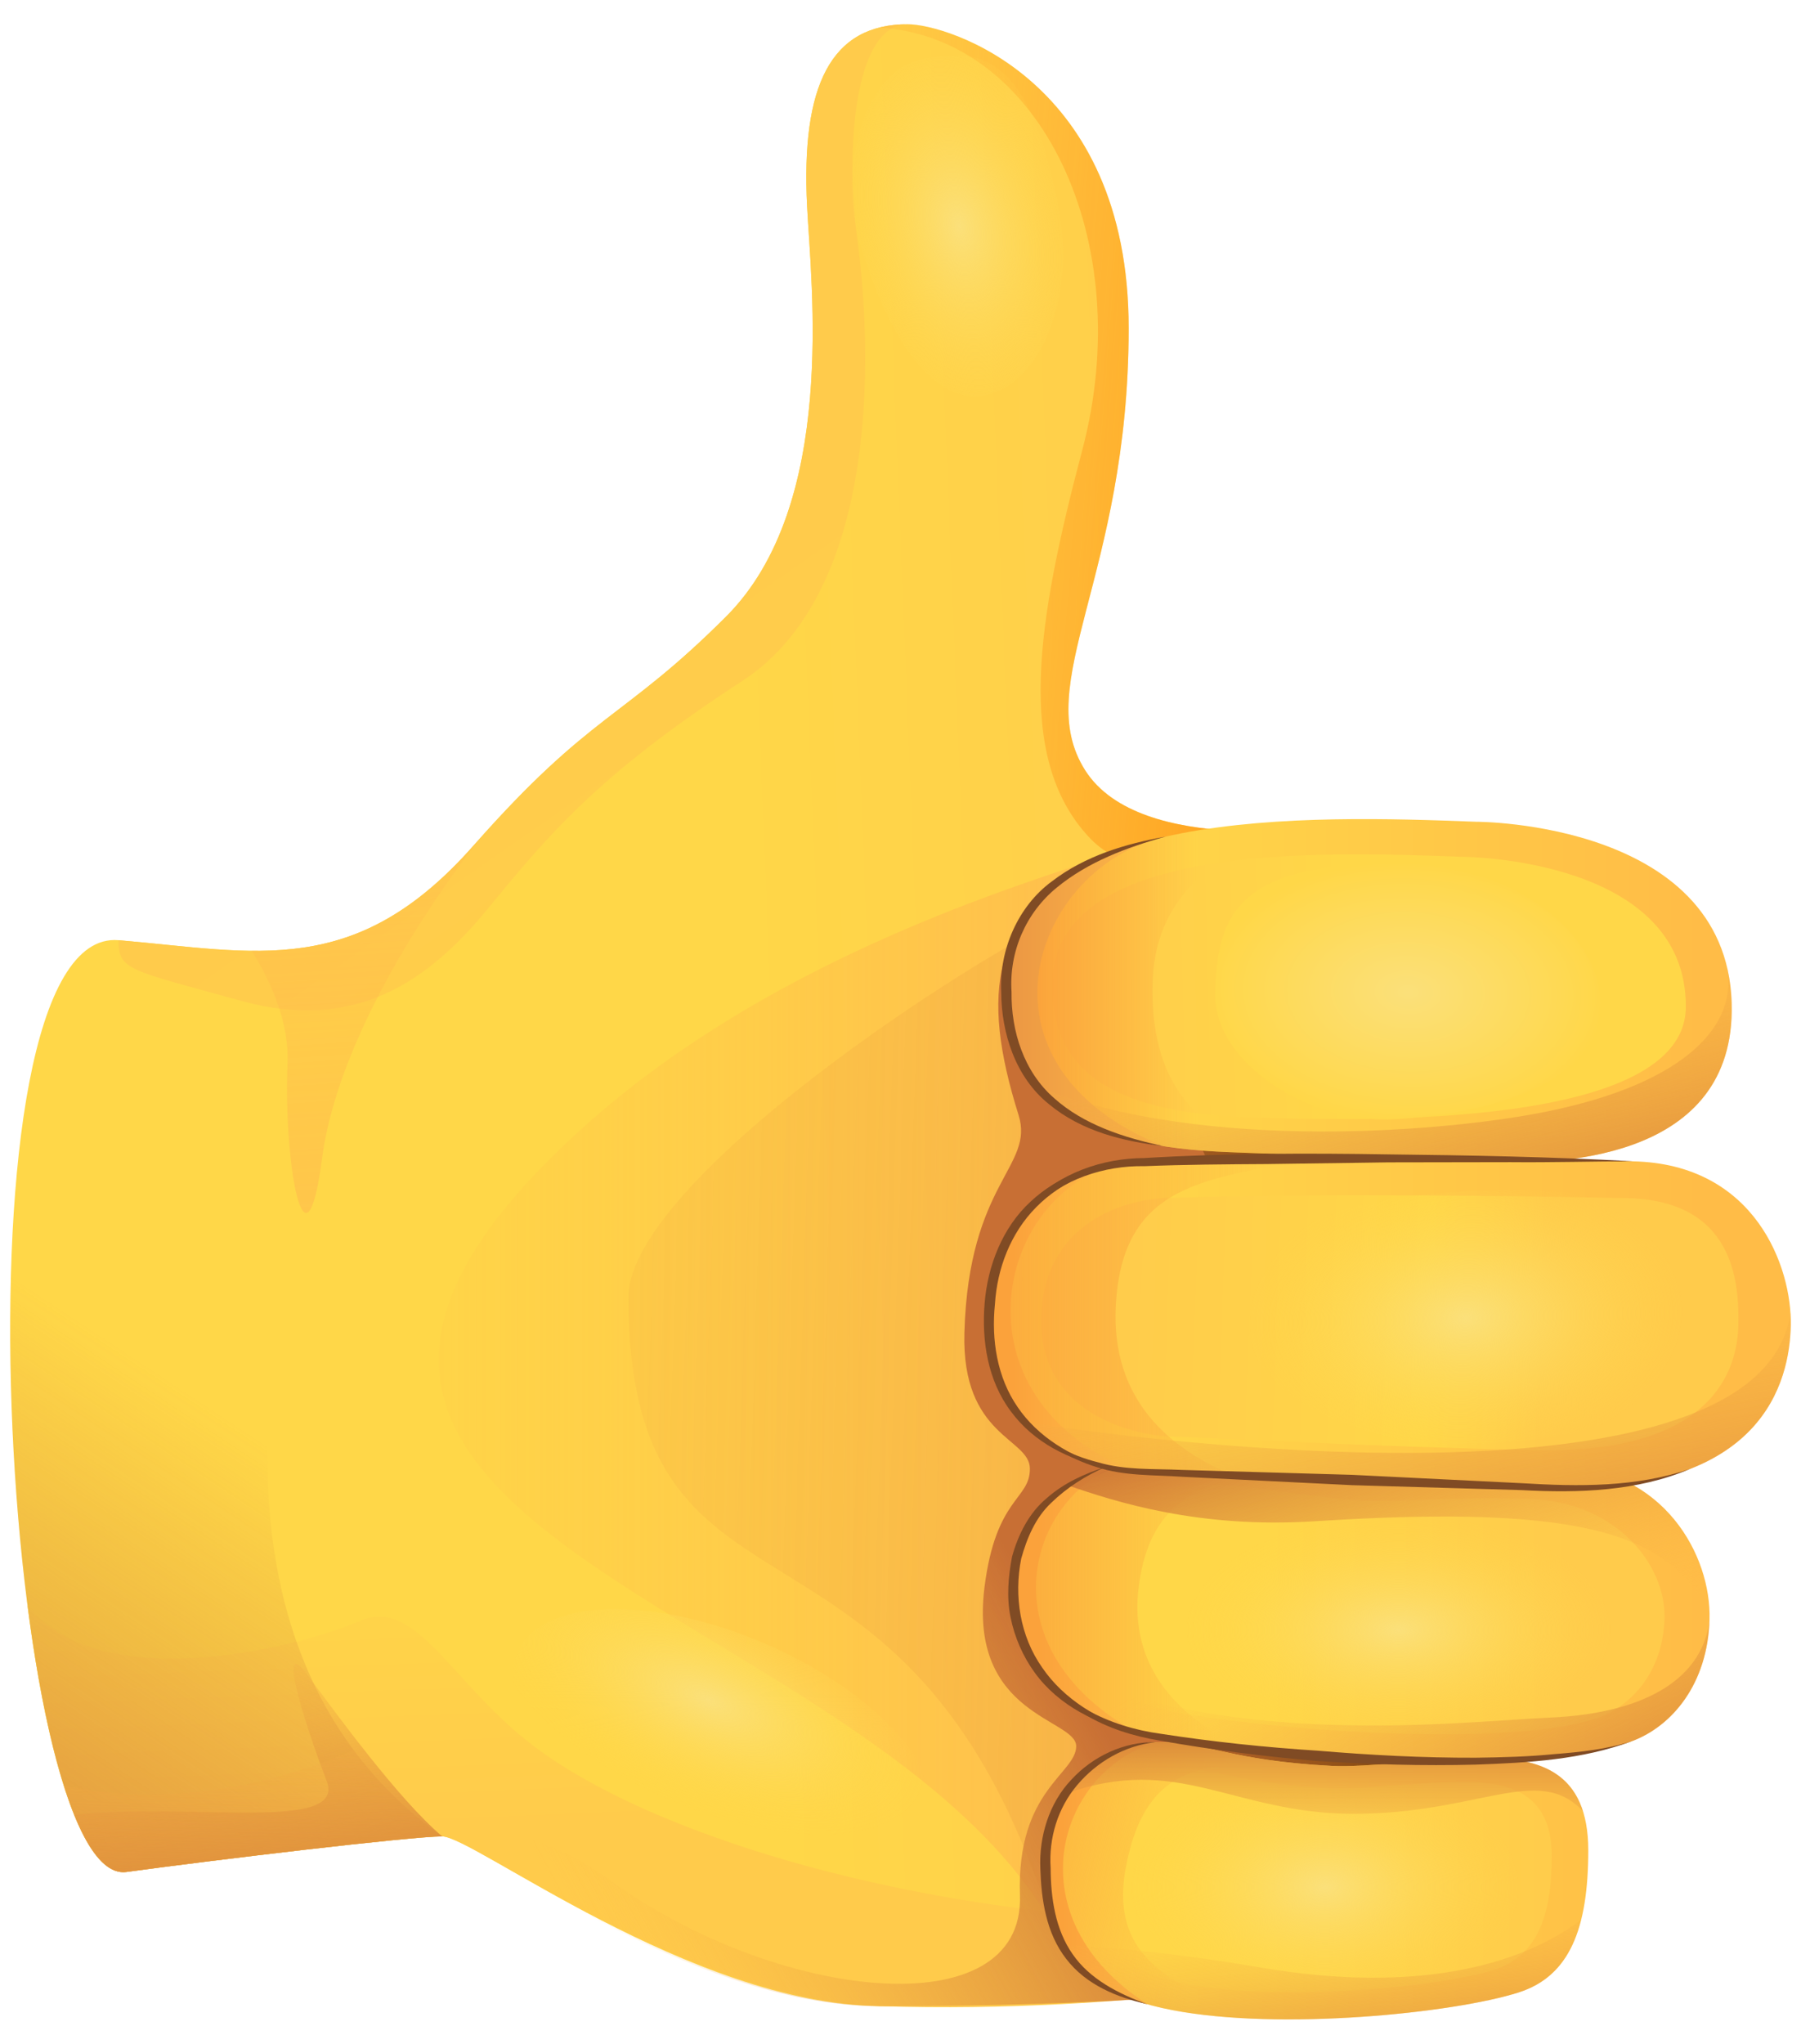 <svg width="52" height="59" viewBox="0 0 52 59" fill="none" xmlns="http://www.w3.org/2000/svg">
<path d="M26.207 0.7C23.978 0.7 23.13 2.485 23.302 5.943C23.417 8.222 24.185 14.576 20.968 17.797C17.967 20.798 17.095 20.532 13.676 24.408C10.259 28.283 7.41 27.486 3.423 27.143C-1.587 26.714 0.12 54.525 3.651 54.042C6.157 53.7 11.853 53.016 12.765 53.016C13.676 53.016 19.925 57.859 25.411 57.917C34.296 58.01 39.196 56.435 39.196 56.435L41.8 50.525L42.671 32.506L38.511 23.837C38.511 23.837 32.929 24.749 31.334 22.242C29.739 19.735 32.588 16.657 32.588 9.476C32.588 2.296 27.347 0.7 26.207 0.7Z" fill="url(#paint0_linear_170_2499)"/>
<path d="M39.507 56.383L39.168 55.149C38.167 55.043 36.879 55.498 35.12 55.485C26.718 55.42 18.686 53.007 15.24 50.277C12.983 48.489 11.993 46.11 10.398 46.794C8.43 47.638 2.848 48.951 0.795 46.351C1.369 50.799 2.394 54.214 3.65 54.042C6.156 53.7 11.853 53.016 12.764 53.016C13.676 53.016 19.751 57.732 25.411 57.917C32.733 58.156 39.236 56.895 39.236 56.895L39.507 56.383Z" fill="url(#paint1_linear_170_2499)"/>
<path d="M6.981 28.899C10.285 29.811 12.384 28.302 14.072 26.25C15.75 24.211 17.205 22.402 21.421 19.667C25.636 16.932 25.095 9.409 24.752 6.901C24.41 4.394 24.638 0.7 26.208 0.7C23.978 0.7 23.13 2.485 23.303 5.943C23.417 8.222 24.185 14.576 20.968 17.797C17.968 20.798 17.095 20.532 13.676 24.408C10.259 28.283 7.41 27.486 3.423 27.143C3.424 28.008 3.677 27.987 6.981 28.899Z" fill="url(#paint2_linear_170_2499)"/>
<path d="M31.334 22.242C29.739 19.735 32.588 16.657 32.588 9.476C32.588 2.296 27.348 0.7 26.207 0.7C25.908 0.7 25.641 0.733 25.402 0.797C30.05 1.088 32.849 6.952 31.247 12.999C29.948 17.906 29.3 21.84 31.422 24.147C32.795 25.64 35.525 25.386 38.512 23.838C38.511 23.838 32.929 24.749 31.334 22.242Z" fill="url(#paint3_linear_170_2499)"/>
<path d="M31.647 24.8C28.913 25.712 22.008 27.858 16.778 32.603C3.523 44.628 26.153 46.135 30.827 56.42C31.721 58.386 36.942 46.11 36.942 46.11L38.631 43.267L33.752 30.267L31.647 24.8Z" fill="url(#paint4_linear_170_2499)"/>
<path d="M32.049 25.842C29.315 26.754 18.146 33.913 18.146 37.448C18.146 47.65 25.881 42.614 30.062 54.652C30.641 56.319 32.686 57.721 32.686 57.721C34.38 56.339 36.944 46.111 36.944 46.111L38.632 43.268L33.753 30.267L32.049 25.842Z" fill="url(#paint5_linear_170_2499)"/>
<path d="M38.359 57.111L43.592 51.125L44.745 26.119L31.646 24.799C28.639 26.418 28.291 28.632 29.408 32.188C29.877 33.684 27.968 34.112 27.845 38.471C27.759 41.492 29.736 41.506 29.736 42.404C29.736 43.302 28.752 43.222 28.425 45.823C27.958 49.544 31.073 49.616 31.073 50.412C31.073 51.208 29.343 51.68 29.449 54.714C29.584 58.561 22.443 57.783 17.615 54.283C15.632 52.845 13.902 52.697 12.552 53.023C12.636 53.019 12.708 53.016 12.762 53.016C13.673 53.016 19.794 57.917 25.408 57.917C31.973 57.917 36.513 57.533 38.359 57.111Z" fill="url(#paint6_linear_170_2499)"/>
<path d="M39.563 26.448C35.519 26.448 33.297 30.402 34.835 33.44C36.373 36.477 31.987 40.499 32.443 42.478C32.898 44.458 33.696 49.468 34.322 50.297C34.949 51.126 33.296 53.006 33.296 53.006L38.422 53.633L43.207 51.523L43.035 37.05L43.548 27.987L39.563 26.448Z" fill="url(#paint7_linear_170_2499)"/>
<path d="M13.675 24.408C11.455 26.925 9.475 27.471 7.268 27.45C7.904 28.478 8.347 29.601 8.302 30.699C8.182 33.578 8.815 37.127 9.3 33.436C9.669 30.624 11.574 27.15 13.866 24.194C13.804 24.264 13.742 24.333 13.675 24.408Z" fill="url(#paint8_linear_170_2499)"/>
<path d="M42.627 23.724C37.845 23.542 29.249 23.271 29.057 28.283C28.919 31.918 31.495 33.11 35.48 33.262C39.465 33.414 41.457 33.49 43.107 33.552C44.757 33.614 49.949 33.584 50 29.195C50.063 23.712 42.627 23.724 42.627 23.724Z" fill="url(#paint9_linear_170_2499)"/>
<path d="M34.762 41.842C33.481 41.804 29.674 42.764 29.318 45.183C29.038 47.086 30.009 49.543 33.321 50.123C37.517 50.858 44.509 51.244 47.121 50.266C48.288 49.829 49.306 48.606 49.359 46.754C49.413 44.901 48.038 42.405 45.049 42.318C42.059 42.233 40.502 42.278 38.798 42.077C36.749 41.836 35.787 41.872 34.762 41.842Z" fill="url(#paint10_linear_170_2499)"/>
<path d="M33.427 50.296C31.975 50.296 30.18 51.578 30.18 53.715C30.18 55.852 30.735 57.434 33.854 58.032C36.973 58.63 41.971 58.118 43.85 57.52C45.315 57.053 45.858 55.682 45.858 53.417C45.858 51.151 44.45 50.755 42.911 50.755C41.373 50.755 39.507 51.035 38.441 50.98C35.464 50.822 34.88 50.296 33.427 50.296Z" fill="url(#paint11_linear_170_2499)"/>
<path d="M42.219 24.736C38.044 24.577 30.537 24.335 30.387 28.297C30.277 31.171 32.531 32.121 36.01 32.254C39.49 32.386 48.644 32.553 48.674 29.084C48.712 24.75 42.219 24.736 42.219 24.736Z" fill="url(#paint12_linear_170_2499)"/>
<path d="M35.148 42.864C34.032 42.832 30.909 43.097 30.61 45.408C30.407 46.972 31.217 48.981 34.101 49.46C37.756 50.068 43.843 50.394 46.117 49.597C47.131 49.241 48.016 48.242 48.059 46.724C48.103 45.205 46.705 43.345 44.103 43.269C41.502 43.193 40.117 43.434 38.633 43.266C36.849 43.066 36.04 42.889 35.148 42.864Z" fill="url(#paint13_linear_170_2499)"/>
<path d="M34.049 51.075C32.792 51.075 31.24 52.107 31.24 53.828C31.24 55.55 31.721 56.823 34.419 57.304C37.117 57.785 41.44 57.373 43.066 56.891C44.332 56.515 44.803 55.411 44.803 53.587C44.803 51.762 43.584 51.444 42.253 51.444C40.922 51.444 39.308 51.671 38.386 51.625C35.809 51.499 35.304 51.075 34.049 51.075Z" fill="url(#paint14_linear_170_2499)"/>
<path d="M33.282 28.299C33.386 25.57 35.562 24.262 38.311 23.659C33.923 23.762 29.198 24.582 29.056 28.283C28.918 31.918 31.494 33.11 35.479 33.262C35.918 33.278 36.331 33.295 36.723 33.309C34.486 32.654 33.173 31.177 33.282 28.299Z" fill="url(#paint15_linear_170_2499)"/>
<path d="M33.658 24.153C31.105 24.711 29.147 25.918 29.057 28.282C28.942 31.303 30.706 32.636 33.593 33.088C27.736 30.749 29.837 24.988 33.658 24.153Z" fill="url(#paint16_linear_170_2499)"/>
<path d="M26.859 52.87C26.184 54.421 22.971 54.519 19.682 53.087C16.393 51.656 14.275 49.237 14.951 47.684C15.626 46.133 18.839 46.035 22.128 47.467C25.415 48.9 27.535 51.318 26.859 52.87Z" fill="url(#paint17_radial_170_2499)"/>
<path d="M46.209 29.032C46.176 31.129 43.373 32.123 40.306 32.31C37.799 32.462 35.016 30.687 35.087 28.638C35.159 26.59 35.524 24.774 40.734 24.955C43.805 25.062 46.241 26.983 46.209 29.032Z" fill="url(#paint18_radial_170_2499)"/>
<path d="M46.765 47.465C46.747 50.369 43.556 49.812 40.49 50.014C36.602 50.271 34.024 49.06 34.023 47.01C34.02 44.96 35.498 43.466 40.714 43.458C43.786 43.454 46.787 43.736 46.765 47.465Z" fill="url(#paint19_radial_170_2499)"/>
<path d="M43.954 54.787C43.939 57.263 41.04 57.6 38.292 57.601C35.544 57.604 32.562 56.147 32.56 54.399C32.559 52.651 33.88 51.378 38.543 51.371C41.289 51.367 43.974 51.607 43.954 54.787Z" fill="url(#paint20_radial_170_2499)"/>
<path d="M32.883 45.772C33.319 42.466 35.854 42.66 38.761 42.317C35.415 42.067 34.011 42.031 34.011 42.031C33.699 42.001 33.35 41.999 32.987 42.037C31.9 42.276 30.668 42.77 29.936 43.699C29.688 44.052 29.486 44.469 29.354 44.964C29.34 45.036 29.326 45.109 29.318 45.184C29.082 47.093 30.008 49.543 33.321 50.123C33.798 50.208 34.313 50.286 34.853 50.36C35.111 50.393 35.393 50.427 35.696 50.466C35.777 50.476 35.858 50.485 35.941 50.495C34.113 49.632 32.561 48.202 32.883 45.772Z" fill="url(#paint21_linear_170_2499)"/>
<path d="M33.692 42.01C33.467 42.004 33.228 42.012 32.984 42.037C31.888 42.278 30.645 42.78 29.917 43.723C29.677 44.072 29.484 44.483 29.354 44.965C29.34 45.037 29.331 45.109 29.318 45.184C28.983 47.064 29.913 49.279 32.807 50.013C27.87 47.289 29.977 42.013 33.692 42.01Z" fill="url(#paint22_linear_170_2499)"/>
<path d="M36.568 50.8C35.108 50.586 34.509 50.295 33.429 50.295C31.977 50.295 30.182 51.577 30.182 53.714C30.182 54.49 30.256 55.192 30.498 55.801C30.744 56.304 31.101 56.775 31.591 57.173C32.13 57.549 32.862 57.84 33.854 58.031C34.521 58.159 35.275 58.235 36.065 58.273C34.541 57.387 31.959 56.91 32.5 53.946C33.098 50.672 35.051 51.114 36.568 50.8Z" fill="url(#paint23_linear_170_2499)"/>
<path d="M33.364 50.297C31.924 50.334 30.182 51.609 30.182 53.715C30.182 55.672 30.65 57.164 33.127 57.861C29.258 55.374 30.499 51.178 33.364 50.297Z" fill="url(#paint24_linear_170_2499)"/>
<path d="M50 29.195C50.006 28.703 49.95 28.256 49.847 27.849C50.232 29.562 48.706 31.264 44.662 32.09C41.982 32.637 34.864 33.321 29.939 31.365C31.003 32.65 32.959 33.163 35.48 33.26C39.465 33.412 41.458 33.488 43.108 33.55C44.758 33.615 49.948 33.583 50 29.195Z" fill="url(#paint25_linear_170_2499)"/>
<path d="M49.359 46.638C49.354 44.798 47.974 42.404 45.047 42.32C42.058 42.234 40.501 42.28 38.797 42.078C36.749 41.836 35.787 41.872 34.762 41.843C33.987 41.821 32.077 42.055 30.777 42.863C32.238 43.37 34.618 44.132 37.968 43.918C45.994 43.401 48.278 44.373 49.359 46.638Z" fill="url(#paint26_linear_170_2499)"/>
<path d="M33.041 33.55C31.333 33.516 28.619 34.521 28.549 38.07C28.479 41.618 31.581 42.463 32.948 42.491C34.315 42.518 39.094 42.844 44.988 42.962C50.882 43.079 51.672 39.914 51.705 38.257C51.738 36.598 50.688 33.599 47.142 33.527C36.89 33.321 33.041 33.55 33.041 33.55Z" fill="url(#paint27_linear_170_2499)"/>
<path d="M33.957 34.579C32.472 34.55 30.116 35.321 30.062 38.058C30.007 40.796 32.706 41.453 33.894 41.477C35.083 41.5 39.237 41.761 44.361 41.864C49.485 41.966 50.166 39.526 50.191 38.246C50.217 36.967 50.04 34.651 46.957 34.589C38.047 34.412 33.957 34.579 33.957 34.579Z" fill="url(#paint28_linear_170_2499)"/>
<path d="M32.215 37.728C32.386 34.085 34.928 34.074 37.797 33.445C34.442 33.466 33.041 33.549 33.041 33.549C31.333 33.514 28.619 34.52 28.549 38.069C28.479 41.617 31.581 42.462 32.948 42.489C33.441 42.499 34.379 42.547 35.649 42.611C33.754 41.831 32.089 40.408 32.215 37.728Z" fill="url(#paint29_linear_170_2499)"/>
<path d="M48.704 38.105C48.823 41.006 45.602 41.552 42.532 41.698C39.463 41.844 36.051 40.293 35.953 38.246C35.855 36.199 37.262 34.638 42.47 34.385C45.539 34.237 48.552 34.378 48.704 38.105Z" fill="url(#paint30_radial_170_2499)"/>
<path d="M32.722 33.556C31.015 33.647 28.615 34.736 28.549 38.069C28.481 41.442 31.282 42.372 32.733 42.478C27.117 40.212 28.958 33.89 32.722 33.556Z" fill="url(#paint31_linear_170_2499)"/>
<path d="M51.696 37.898C50.956 43.147 37.084 42.186 29.588 41.058C30.6 42.143 32.105 42.472 32.949 42.489C34.316 42.517 39.094 42.843 44.989 42.961C50.883 43.078 51.673 39.913 51.706 38.255C51.707 38.142 51.704 38.022 51.696 37.898Z" fill="url(#paint32_linear_170_2499)"/>
<path d="M44.746 49.587C42.059 49.706 34.95 50.59 29.767 47.812C30.345 48.887 31.465 49.8 33.319 50.125C37.515 50.86 44.507 51.245 47.12 50.267C48.286 49.83 49.304 48.608 49.358 46.755C49.185 48.366 47.651 49.459 44.746 49.587Z" fill="url(#paint33_linear_170_2499)"/>
<path d="M45.653 55.421C43.892 56.761 40.849 57.553 36.458 56.811C33.746 56.352 31.888 56.196 30.666 56.163C31.155 57.047 32.098 57.696 33.854 58.033C36.973 58.631 41.971 58.119 43.851 57.521C44.816 57.211 45.379 56.51 45.653 55.421Z" fill="url(#paint34_linear_170_2499)"/>
<path d="M30.757 51.792C34.01 50.607 35.605 52.365 39.085 52.365C42.7 52.365 44.423 50.905 45.707 52.294C45.304 51.013 44.15 50.755 42.911 50.755C41.373 50.755 39.507 51.035 38.439 50.98C35.462 50.824 34.88 50.296 33.427 50.296C32.487 50.296 31.404 50.833 30.757 51.792Z" fill="url(#paint35_linear_170_2499)"/>
<path d="M3.652 54.043C6.158 53.7 11.855 53.016 12.767 53.016C4.504 47.108 8.178 34.541 11.226 28.185C11.654 27.293 11.917 26.561 12.06 25.939C9.311 28.036 6.767 27.431 3.423 27.143C-1.586 26.714 0.122 54.525 3.652 54.043Z" fill="url(#paint36_linear_170_2499)"/>
<path d="M8.861 48.333C8.007 47.193 8.747 49.644 9.431 51.411C10.013 52.914 5.554 52.026 2.143 52.394C2.589 53.495 3.098 54.118 3.652 54.042C6.158 53.7 11.855 53.016 12.766 53.016C11.48 51.923 9.714 49.473 8.861 48.333Z" fill="url(#paint37_linear_170_2499)"/>
<path d="M12.765 53.018C12.057 52.414 11.202 51.397 10.433 50.415C10.433 50.415 6.285 52.538 1.838 51.54C2.35 53.164 2.966 54.137 3.651 54.043C6.158 53.702 11.854 53.018 12.765 53.018Z" fill="url(#paint38_linear_170_2499)"/>
<path d="M28.476 11.401C26.852 11.752 25.537 9.508 24.794 6.891C24.186 4.749 25.012 2.022 26.607 1.716C28.201 1.408 29.673 1.394 30.553 5.932C31.069 8.605 30.064 11.058 28.476 11.401Z" fill="url(#paint39_radial_170_2499)"/>
<path d="M33.364 50.297C32.471 50.391 31.662 50.871 31.105 51.53C30.541 52.194 30.277 53.062 30.335 53.933C30.34 54.81 30.473 55.707 30.97 56.417C31.463 57.134 32.291 57.561 33.127 57.861C32.265 57.666 31.363 57.309 30.786 56.554C30.201 55.806 30.066 54.833 30.037 53.939C29.998 53.024 30.289 52.052 30.934 51.378C31.559 50.697 32.462 50.279 33.364 50.297Z" fill="#804B24"/>
<path d="M31.931 42.346C31.343 42.601 30.8 42.951 30.352 43.386C29.895 43.816 29.651 44.404 29.484 45.001L29.486 44.991C29.27 46.08 29.453 47.239 30.092 48.144C30.716 49.061 31.73 49.66 32.806 50.011C31.698 49.797 30.581 49.257 29.879 48.294C29.533 47.82 29.293 47.266 29.177 46.688C29.059 46.109 29.113 45.504 29.221 44.939L29.224 44.929C29.399 44.302 29.711 43.673 30.226 43.249C30.719 42.811 31.324 42.542 31.931 42.346Z" fill="#804B24"/>
<path d="M32.721 33.555C31.665 33.675 30.643 34.114 29.916 34.853C29.185 35.592 28.791 36.61 28.727 37.648C28.621 38.681 28.788 39.76 29.379 40.618C29.961 41.478 30.914 42.056 31.933 42.354C30.889 42.164 29.851 41.648 29.191 40.752C28.517 39.862 28.339 38.698 28.429 37.623C28.517 36.543 28.941 35.44 29.756 34.69C30.562 33.932 31.657 33.566 32.721 33.555Z" fill="#804B24"/>
<path d="M33.658 24.153C32.528 24.462 31.406 24.889 30.515 25.622C29.618 26.352 29.132 27.478 29.206 28.631C29.191 29.776 29.565 30.945 30.435 31.703C31.293 32.472 32.45 32.845 33.592 33.088C32.433 32.951 31.228 32.661 30.285 31.876C29.32 31.103 28.91 29.821 28.908 28.634C28.846 27.428 29.389 26.165 30.372 25.444C31.335 24.705 32.505 24.357 33.658 24.153Z" fill="#804B24"/>
<path d="M29.769 47.811C30.546 49.158 32.04 49.855 33.516 50.054C35.018 50.286 36.531 50.445 38.049 50.542C39.563 50.67 41.084 50.75 42.604 50.745C43.363 50.735 44.124 50.716 44.879 50.641C45.635 50.581 46.397 50.503 47.123 50.264C45.686 50.804 44.127 50.89 42.608 50.944C41.081 50.983 39.552 50.94 38.028 50.84C36.507 50.709 34.989 50.517 33.484 50.25C32.727 50.126 31.974 49.891 31.311 49.488C30.651 49.08 30.11 48.493 29.769 47.811Z" fill="#804B24"/>
<path d="M29.588 41.058C30.171 41.639 30.92 42.021 31.703 42.216C32.482 42.449 33.301 42.398 34.124 42.436L39.038 42.578L43.949 42.82C45.578 42.919 47.236 42.941 48.798 42.407C47.276 43.056 45.567 43.108 43.945 43.019L39.031 42.876L34.119 42.633C33.312 42.578 32.463 42.617 31.663 42.355C30.873 42.108 30.135 41.673 29.588 41.058Z" fill="#804B24"/>
<path d="M47.142 33.526C45.967 33.529 44.79 33.562 43.615 33.551L40.09 33.557L36.567 33.606C35.393 33.613 34.217 33.62 33.047 33.667H33.038C31.882 33.647 30.685 34.042 29.852 34.87C29.003 35.689 28.603 36.881 28.549 38.069C28.558 37.474 28.622 36.873 28.804 36.297C28.989 35.722 29.305 35.185 29.735 34.752C30.591 33.872 31.825 33.436 33.043 33.433H33.033C35.388 33.291 37.739 33.289 40.09 33.327C42.443 33.353 44.793 33.397 47.142 33.526Z" fill="#804B24"/>
<defs>
<linearGradient id="paint0_linear_170_2499" x1="38.696" y1="28.835" x2="21.558" y2="29.522" gradientUnits="userSpaceOnUse">
<stop offset="0.001" stop-color="#FFCB4B"/>
<stop offset="1" stop-color="#FFD748"/>
</linearGradient>
<linearGradient id="paint1_linear_170_2499" x1="20.198" y1="52.599" x2="19.853" y2="43.587" gradientUnits="userSpaceOnUse">
<stop offset="0.001" stop-color="#FFCB4B"/>
<stop offset="1" stop-color="#FFD748"/>
</linearGradient>
<linearGradient id="paint2_linear_170_2499" x1="18.001" y1="18.672" x2="30.912" y2="37.131" gradientUnits="userSpaceOnUse">
<stop offset="0.001" stop-color="#FFCB4B"/>
<stop offset="1" stop-color="#FFD748"/>
</linearGradient>
<linearGradient id="paint3_linear_170_2499" x1="8.658" y1="11.318" x2="41.724" y2="13.795" gradientUnits="userSpaceOnUse">
<stop offset="0.312" stop-color="#FFBC47" stop-opacity="0"/>
<stop offset="1" stop-color="#FF8900"/>
</linearGradient>
<linearGradient id="paint4_linear_170_2499" x1="8.028" y1="40.717" x2="51.45" y2="40.717" gradientUnits="userSpaceOnUse">
<stop stop-color="#FFBC47" stop-opacity="0"/>
<stop offset="1" stop-color="#FFA754"/>
</linearGradient>
<linearGradient id="paint5_linear_170_2499" x1="1.026" y1="40.783" x2="86.811" y2="43.516" gradientUnits="userSpaceOnUse">
<stop stop-color="#FFBC47" stop-opacity="0"/>
<stop offset="1" stop-color="#C86F34"/>
</linearGradient>
<linearGradient id="paint6_linear_170_2499" x1="14.657" y1="51.993" x2="28.843" y2="44.305" gradientUnits="userSpaceOnUse">
<stop stop-color="#FFBC47" stop-opacity="0"/>
<stop offset="1" stop-color="#C86F34"/>
</linearGradient>
<linearGradient id="paint7_linear_170_2499" x1="30.908" y1="41.078" x2="42.738" y2="39.524" gradientUnits="userSpaceOnUse">
<stop stop-color="#643800" stop-opacity="0"/>
<stop offset="1" stop-color="#643800"/>
</linearGradient>
<linearGradient id="paint8_linear_170_2499" x1="9.913" y1="14.961" x2="12.479" y2="57.447" gradientUnits="userSpaceOnUse">
<stop stop-color="#FFBC47" stop-opacity="0"/>
<stop offset="1" stop-color="#FFA754"/>
</linearGradient>
<linearGradient id="paint9_linear_170_2499" x1="49.189" y1="28.605" x2="32.403" y2="28.605" gradientUnits="userSpaceOnUse">
<stop offset="0.001" stop-color="#FFBC47"/>
<stop offset="1" stop-color="#FFD748"/>
</linearGradient>
<linearGradient id="paint10_linear_170_2499" x1="49.189" y1="46.346" x2="32.393" y2="46.346" gradientUnits="userSpaceOnUse">
<stop offset="0.001" stop-color="#FFBC47"/>
<stop offset="1" stop-color="#FFD748"/>
</linearGradient>
<linearGradient id="paint11_linear_170_2499" x1="49.19" y1="54.297" x2="32.403" y2="54.297" gradientUnits="userSpaceOnUse">
<stop offset="0.001" stop-color="#FFBC47"/>
<stop offset="1" stop-color="#FFD748"/>
</linearGradient>
<linearGradient id="paint12_linear_170_2499" x1="30.139" y1="28.689" x2="38.883" y2="28.489" gradientUnits="userSpaceOnUse">
<stop offset="0.001" stop-color="#FFCB4B"/>
<stop offset="1" stop-color="#FFD748"/>
</linearGradient>
<linearGradient id="paint13_linear_170_2499" x1="45.431" y1="46.465" x2="36.518" y2="46.465" gradientUnits="userSpaceOnUse">
<stop offset="0.001" stop-color="#FFCB4B"/>
<stop offset="1" stop-color="#FFD748"/>
</linearGradient>
<linearGradient id="paint14_linear_170_2499" x1="45.43" y1="54.297" x2="36.517" y2="54.297" gradientUnits="userSpaceOnUse">
<stop offset="0.001" stop-color="#FFCB4B"/>
<stop offset="1" stop-color="#FFD748"/>
</linearGradient>
<linearGradient id="paint15_linear_170_2499" x1="34.551" y1="28.484" x2="29.795" y2="28.484" gradientUnits="userSpaceOnUse">
<stop offset="0.001" stop-color="#FBA23B" stop-opacity="0"/>
<stop offset="1" stop-color="#FBA23B"/>
</linearGradient>
<linearGradient id="paint16_linear_170_2499" x1="33.696" y1="28.62" x2="28.227" y2="28.62" gradientUnits="userSpaceOnUse">
<stop offset="0.001" stop-color="#FFBC47"/>
<stop offset="1" stop-color="#E89043"/>
</linearGradient>
<radialGradient id="paint17_radial_170_2499" cx="0" cy="0" r="1" gradientUnits="userSpaceOnUse" gradientTransform="translate(20.457 49.082) rotate(23.525) scale(6.676 3.1)">
<stop stop-color="#FBE07A"/>
<stop offset="1" stop-color="#FFD748" stop-opacity="0"/>
</radialGradient>
<radialGradient id="paint18_radial_170_2499" cx="0" cy="0" r="1" gradientUnits="userSpaceOnUse" gradientTransform="translate(40.656 28.647) rotate(2.027) scale(5.712 3.749)">
<stop stop-color="#FBE07A"/>
<stop offset="1" stop-color="#FFD748"/>
</radialGradient>
<radialGradient id="paint19_radial_170_2499" cx="0" cy="0" r="1" gradientUnits="userSpaceOnUse" gradientTransform="translate(40.379 47.055) rotate(-0.054) scale(6.135 3.307)">
<stop stop-color="#FBE07A"/>
<stop offset="1" stop-color="#FFD748" stop-opacity="0"/>
</radialGradient>
<radialGradient id="paint20_radial_170_2499" cx="0" cy="0" r="1" gradientUnits="userSpaceOnUse" gradientTransform="translate(38.257 54.49) rotate(-0.054) scale(5.617 3.515)">
<stop stop-color="#FBE07A"/>
<stop offset="1" stop-color="#FFD748" stop-opacity="0"/>
</radialGradient>
<linearGradient id="paint21_linear_170_2499" x1="35.12" y1="46.251" x2="28.227" y2="46.251" gradientUnits="userSpaceOnUse">
<stop offset="0.001" stop-color="#FBA23B" stop-opacity="0"/>
<stop offset="1" stop-color="#FBA23B"/>
</linearGradient>
<linearGradient id="paint22_linear_170_2499" x1="33.655" y1="46.011" x2="29.942" y2="46.011" gradientUnits="userSpaceOnUse">
<stop offset="0.001" stop-color="#FFBC47"/>
<stop offset="1" stop-color="#FBA23B"/>
</linearGradient>
<linearGradient id="paint23_linear_170_2499" x1="34.873" y1="54.343" x2="26.812" y2="52.862" gradientUnits="userSpaceOnUse">
<stop offset="0.001" stop-color="#FBA23B" stop-opacity="0"/>
<stop offset="1" stop-color="#FBA23B"/>
</linearGradient>
<linearGradient id="paint24_linear_170_2499" x1="34.039" y1="54.079" x2="30.632" y2="54.079" gradientUnits="userSpaceOnUse">
<stop offset="0.001" stop-color="#FFBC47"/>
<stop offset="1" stop-color="#FBA23B"/>
</linearGradient>
<linearGradient id="paint25_linear_170_2499" x1="39.47" y1="27.548" x2="41.636" y2="38.034" gradientUnits="userSpaceOnUse">
<stop stop-color="#FFBC47" stop-opacity="0"/>
<stop offset="1" stop-color="#C86F34"/>
</linearGradient>
<linearGradient id="paint26_linear_170_2499" x1="41.116" y1="48.266" x2="38.752" y2="39.737" gradientUnits="userSpaceOnUse">
<stop stop-color="#FFBC47" stop-opacity="0"/>
<stop offset="1" stop-color="#C86F34"/>
</linearGradient>
<linearGradient id="paint27_linear_170_2499" x1="49.19" y1="38.202" x2="32.403" y2="38.202" gradientUnits="userSpaceOnUse">
<stop offset="0.001" stop-color="#FFBC47"/>
<stop offset="1" stop-color="#FFD748"/>
</linearGradient>
<linearGradient id="paint28_linear_170_2499" x1="31.725" y1="37.734" x2="44.584" y2="38.203" gradientUnits="userSpaceOnUse">
<stop offset="0.001" stop-color="#FFCB4B"/>
<stop offset="0.738" stop-color="#FFD748"/>
<stop offset="1" stop-color="#FFCB4B"/>
</linearGradient>
<linearGradient id="paint29_linear_170_2499" x1="36.743" y1="38.029" x2="27.136" y2="38.029" gradientUnits="userSpaceOnUse">
<stop offset="0.001" stop-color="#FBA23B" stop-opacity="0"/>
<stop offset="1" stop-color="#FBA23B"/>
</linearGradient>
<radialGradient id="paint30_radial_170_2499" cx="0" cy="0" r="1" gradientUnits="userSpaceOnUse" gradientTransform="translate(42.322 38.048) rotate(-2.736) scale(6.282 4.123)">
<stop stop-color="#FBE07A"/>
<stop offset="1" stop-color="#FFD748" stop-opacity="0"/>
</radialGradient>
<linearGradient id="paint31_linear_170_2499" x1="32.278" y1="38.017" x2="29.244" y2="38.017" gradientUnits="userSpaceOnUse">
<stop offset="0.001" stop-color="#FFBC47"/>
<stop offset="1" stop-color="#FBA23B"/>
</linearGradient>
<linearGradient id="paint32_linear_170_2499" x1="40.267" y1="37.092" x2="42.092" y2="48.69" gradientUnits="userSpaceOnUse">
<stop stop-color="#FFBC47" stop-opacity="0"/>
<stop offset="1" stop-color="#C86F34"/>
</linearGradient>
<linearGradient id="paint33_linear_170_2499" x1="39.002" y1="46.064" x2="43.676" y2="56.207" gradientUnits="userSpaceOnUse">
<stop stop-color="#FFBC47" stop-opacity="0"/>
<stop offset="1" stop-color="#C86F34"/>
</linearGradient>
<linearGradient id="paint34_linear_170_2499" x1="38.071" y1="54.962" x2="38.756" y2="61.373" gradientUnits="userSpaceOnUse">
<stop stop-color="#FFBC47" stop-opacity="0"/>
<stop offset="1" stop-color="#C86F34"/>
</linearGradient>
<linearGradient id="paint35_linear_170_2499" x1="38.232" y1="53.989" x2="38.232" y2="49.352" gradientUnits="userSpaceOnUse">
<stop stop-color="#FFBC47" stop-opacity="0"/>
<stop offset="1" stop-color="#C86F34"/>
</linearGradient>
<linearGradient id="paint36_linear_170_2499" x1="6.922" y1="41.186" x2="-7.614" y2="63.149" gradientUnits="userSpaceOnUse">
<stop stop-color="#C86F34" stop-opacity="0"/>
<stop offset="1" stop-color="#C86F34"/>
</linearGradient>
<linearGradient id="paint37_linear_170_2499" x1="5.962" y1="46.044" x2="8.356" y2="56.729" gradientUnits="userSpaceOnUse">
<stop stop-color="#FFBC47" stop-opacity="0"/>
<stop offset="1" stop-color="#C86F34"/>
</linearGradient>
<linearGradient id="paint38_linear_170_2499" x1="7.412" y1="48.048" x2="7.07" y2="61.128" gradientUnits="userSpaceOnUse">
<stop stop-color="#FFBC47" stop-opacity="0"/>
<stop offset="1" stop-color="#C86F34"/>
</linearGradient>
<radialGradient id="paint39_radial_170_2499" cx="0" cy="0" r="1" gradientUnits="userSpaceOnUse" gradientTransform="translate(27.695 6.529) rotate(79.071) scale(6.023 3.533)">
<stop stop-color="#FBE07A"/>
<stop offset="1" stop-color="#FFD748" stop-opacity="0"/>
</radialGradient>
</defs>
</svg>
